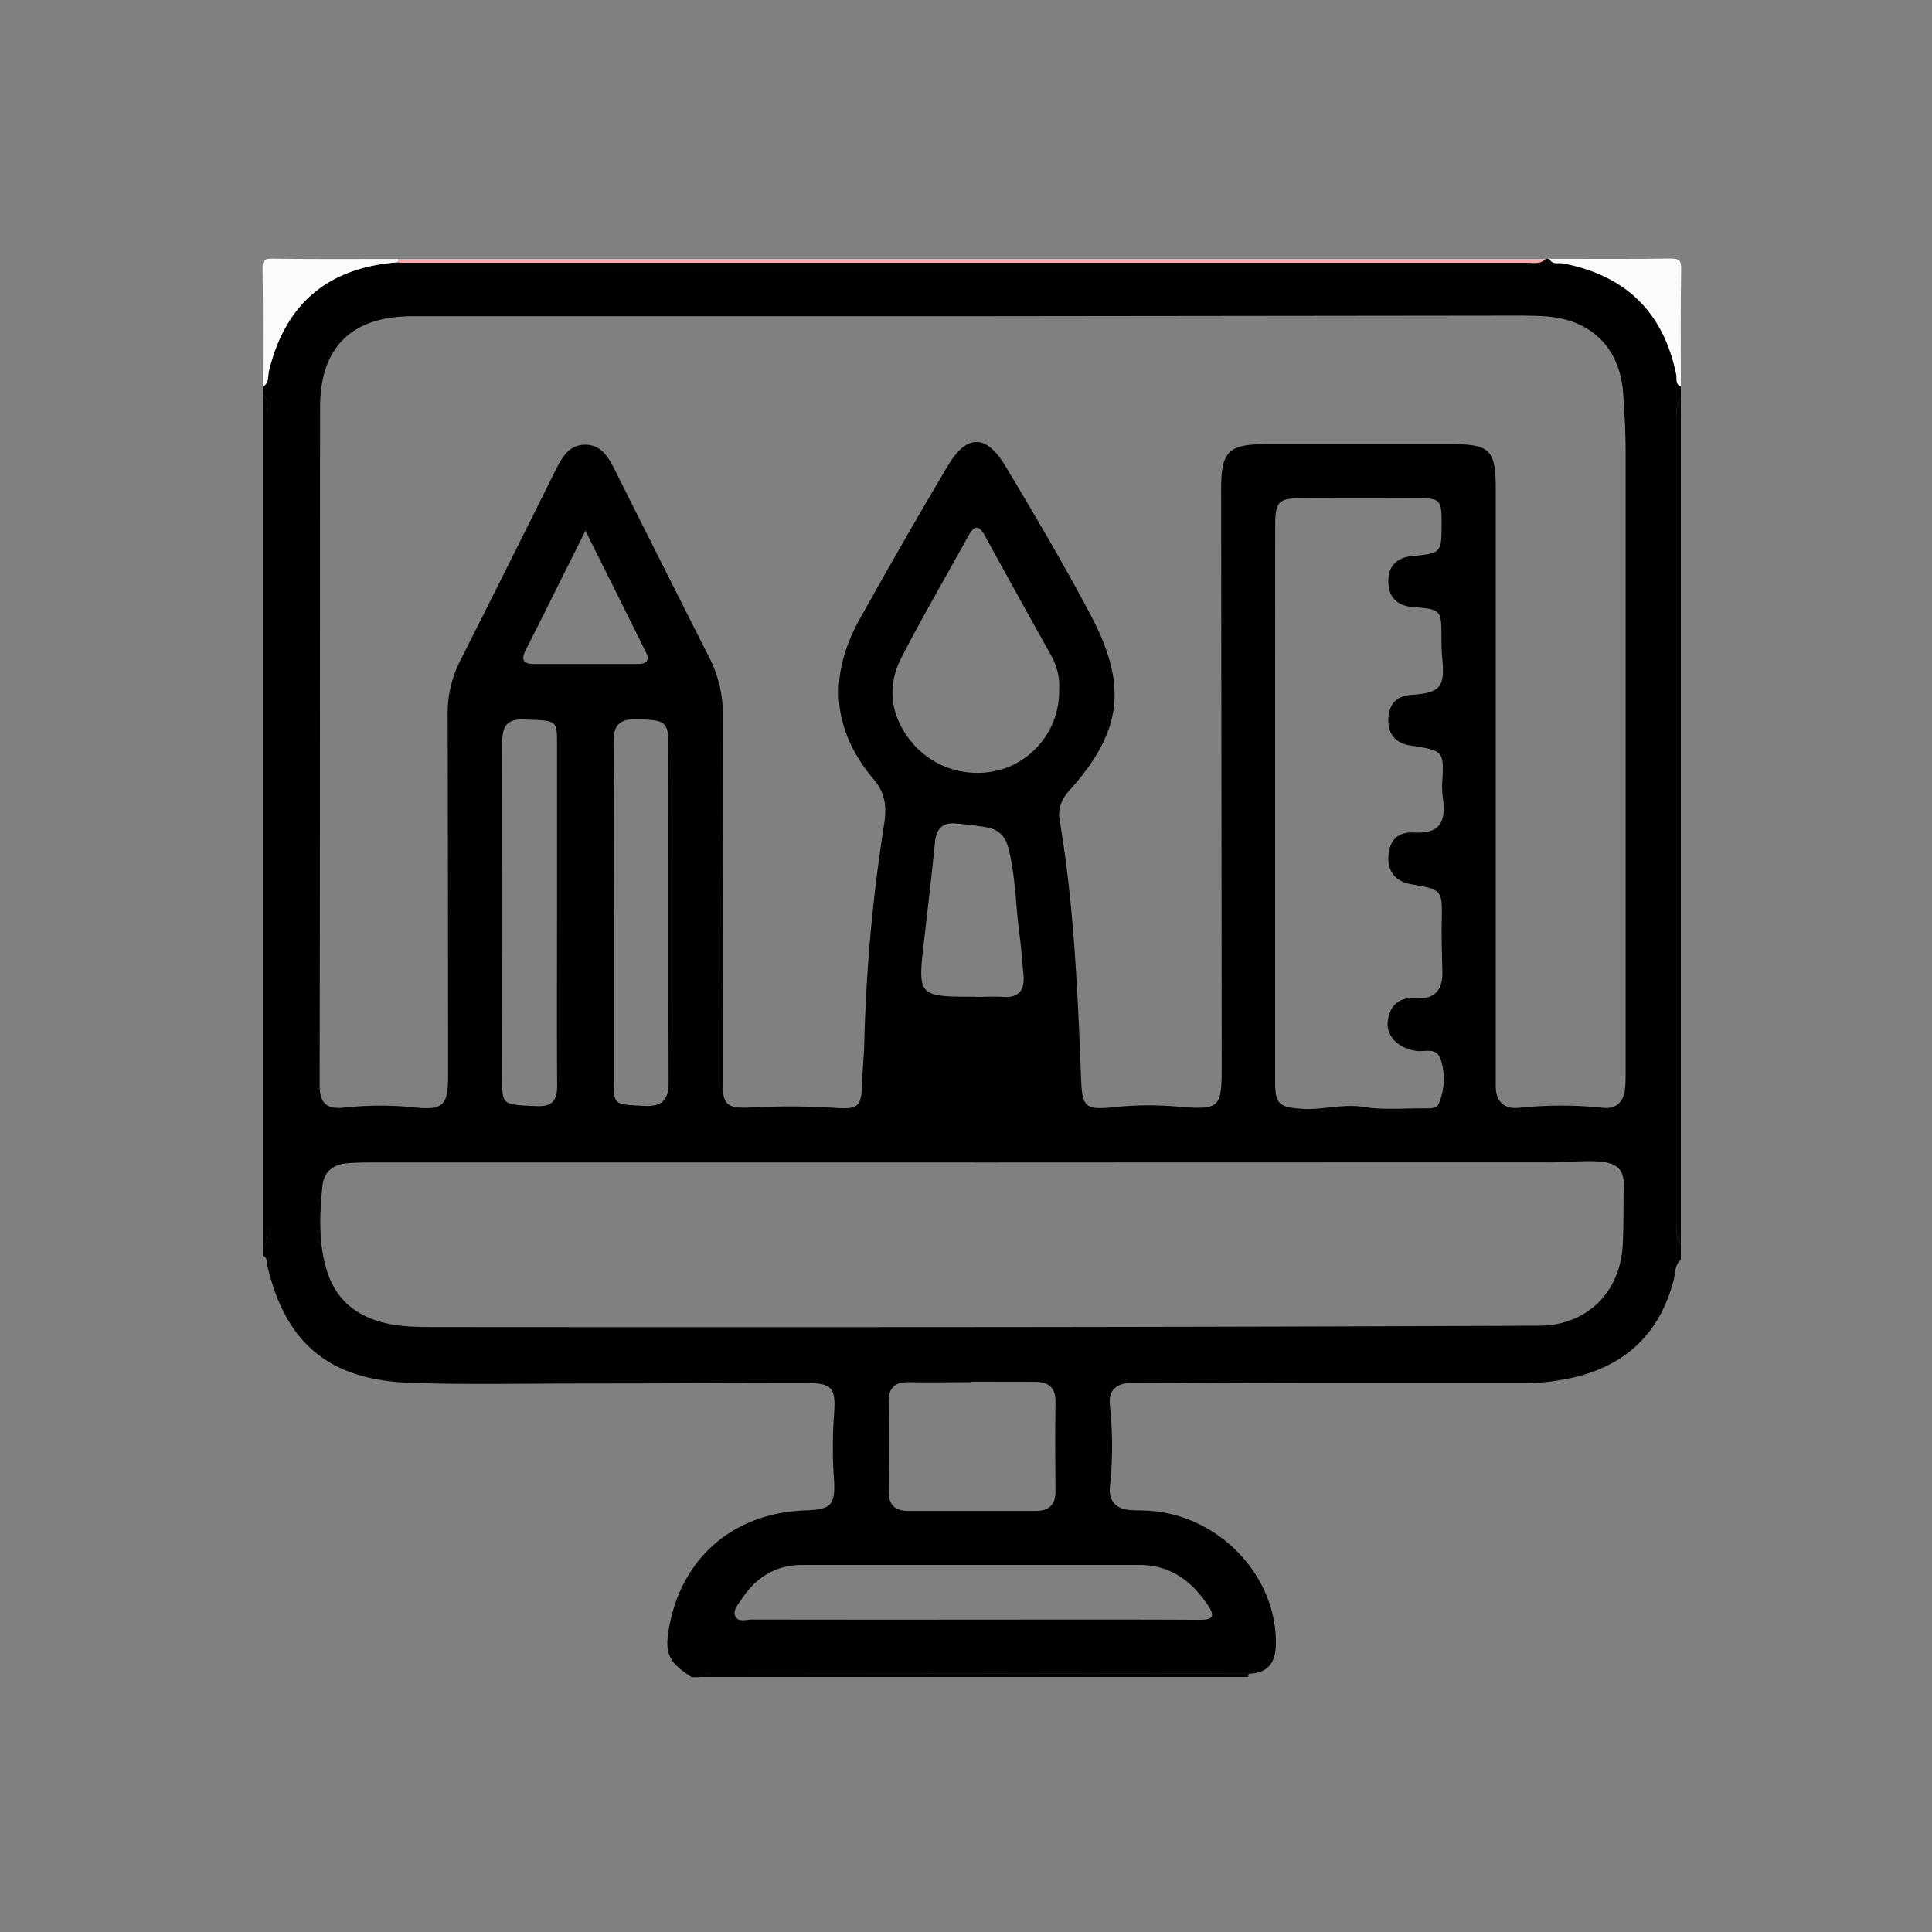 <svg id="Calque_1" data-name="Calque 1" xmlns="http://www.w3.org/2000/svg" viewBox="0 0 500 500"><rect x="0" y="0" width="500" height="500" fill="#808080" stroke="none"/><defs><style>.cls-1{fill:#fcfbfb;}.cls-2{fill:#fea8a8;}</style></defs><title>Plan de travail 1</title><path d="M68,102v-2c1.74-.8,1.27-2.6,1.58-3.92,4.2-17.44,15.26-26.85,33.32-28.2a8.48,8.48,0,0,0,1,.11q145.7,0,291.39,0c1.6,0,3.37.46,4.71-1h1c.74,1.62,2.29.95,3.48,1.17C420.7,71.26,430.54,80.79,433.83,97c.21,1-.3,2.42,1.17,3v3c-1.5,1.72-1,3.81-1,5.75q0,103.74,0,207.48c0,2-.45,4,1,5.77v4c-1.65,1.45-1.42,3.59-1.9,5.43-3.39,12.86-11.38,21.13-24.23,24.65A59.11,59.11,0,0,1,393.08,358c-16.14,0-32.28,0-48.43,0q-25.46,0-50.92-.17c-4.15,0-7,1.25-6.48,6a99.22,99.22,0,0,1,0,20.9c-.39,3.91,1.69,5.88,5.53,6.09,1.83.1,3.66.06,5.48.23,17.81,1.61,32.16,17.14,31.94,34.38-.06,4.81-2,7.57-7,7.73l-137.9-.1c-1.5,0-3,0-4.29,1h-2c-6.29-4.07-7.21-6.38-5.61-14.07,3.63-17.43,16.9-28.47,35-29.1,6.74-.23,7.84-1.36,7.43-8.08a118.73,118.73,0,0,1,0-16.45c.57-7.45-.38-8.45-7.8-8.44-19.81,0-39.62.13-59.43.14-14.32,0-28.65.33-42.95-.21C85,357,73.84,347.43,69.17,327.5c-.21-.91.09-2.07-1.17-2.5v-2c1.61-1.68,1-3.79,1-5.7Q69,212.23,69,107.17C69,105.43,69.64,103.47,68,102ZM251.78,81.84q-72.49,0-145,0c-15.75,0-23.92,8-23.94,23.5-.06,58.49,0,117-.12,175.47,0,4.84,1.95,6.26,6.23,5.85a87.57,87.57,0,0,1,18.42-.06c7.16.82,8.6-.6,8.59-7.76q0-46.74-.1-93.48a30.05,30.05,0,0,1,3.06-14q12.47-24.72,24.78-49.53c1.69-3.39,3.54-6.79,7.83-6.74s6.06,3.49,7.76,6.87q12.18,24.31,24.45,48.58a32.31,32.31,0,0,1,3.34,14.92Q187,232.75,187,280c0,5.7,1,6.86,6.67,6.65a188.9,188.9,0,0,1,21.42,0c7.52.57,7.83,0,8.07-7.45.1-3,.43-6,.51-9a429.25,429.25,0,0,1,5.1-56.61c.67-4.19.57-8.09-2.51-11.71-11.07-13.07-12-27-3.59-42,7.4-13.21,14.91-26.35,22.65-39.36,4.87-8.17,9.9-8.19,14.81,0,7.62,12.69,15.14,25.44,22.07,38.53,9.66,18.25,8.32,30.16-5.36,45.42-2,2.24-3.14,4.66-2.62,7.7,3.79,22.36,4.69,45,5.59,67.57.26,6.5,1.14,7.54,7.77,6.86a88.29,88.29,0,0,1,16-.31c12.5,1,12.62,1,12.6-11.59q-.08-74-.15-148c0-9.93,1.87-11.74,11.61-11.75h48c10,0,11.46,1.52,11.46,11.64q0,75.24,0,150.48,0,2,0,4c0,3.95,2.1,6,5.94,5.63a106,106,0,0,1,21.9,0c3.38.37,5.31-1.6,5.63-5,.17-1.82.14-3.66.14-5.49q0-79.49,0-159c0-5.15-.26-10.31-.63-15.45-.87-11.85-8.37-19.15-20.29-19.9-2.49-.16-5-.18-7.49-.18Zm.46,219H97.34c-2.5,0-5,0-7.49.22-3.59.27-6,2.14-6.4,5.81-.74,7.47-1.1,14.95,1.24,22.26,2.09,6.54,6.55,10.67,13,12.72,5.16,1.64,10.52,1.58,15.83,1.59q73.95.06,147.9,0,68.45-.07,136.89-.35c12.34-.06,21-8.58,21.65-20.88.27-5.15.15-10.31.27-15.47.08-3.6-1.45-5.49-5.16-6-4.35-.57-8.64.09-13,.08Q327.18,300.81,252.23,300.85ZM330,207.77q0,36,0,72c0,6,1,6.78,6.89,7.19,5.34.38,10.57-1.37,15.91-.49s11,.29,16.45.38c1.17,0,2.62,0,3.09-1.2a16.55,16.55,0,0,0,.62-11.2c-1.08-3.57-4-2.19-6.24-2.46-4.66-.56-8.07-3.81-7.56-7.68.56-4.28,3-6.36,7.59-6s6.63-2.25,6.54-6.73-.25-8.66-.17-13c.16-8.36.21-8.32-8-9.76-4.12-.72-6.1-3.53-5.78-7.47.3-3.66,2.21-6.11,6.53-5.89,6.28.32,8.34-2.09,7.62-8.46a23.46,23.46,0,0,1-.27-4c.52-8.72.54-8.72-8.22-10.06-4-.61-5.87-3.19-5.7-6.94.16-3.44,1.81-5.87,5.83-6.15,7.72-.54,8.85-2,8.12-9.54-.16-1.65-.2-3.33-.2-5,0-7.53,0-7.62-7.35-8.2-4.33-.34-6.44-2.78-6.39-6.77,0-3.76,2.12-6.06,6.2-6.44,7.58-.71,7.57-.81,7.58-8.68,0-5.95-.44-6.33-6.58-6.3q-14.49.06-29,0c-6.69,0-7.49.67-7.49,7.38Q330,172,330,207.77Zm-55.9-29.1a16,16,0,0,0-2.08-9.05c-5.74-10.32-11.48-20.63-17.14-31-1.67-3.06-2.88-2.47-4.32.15-5.76,10.49-11.82,20.83-17.3,31.47-4.15,8.05-2.51,16.3,3.71,23a22.14,22.14,0,0,0,23.87,5.32A21.21,21.21,0,0,0,274.11,178.67ZM252,419.16c19.47,0,38.95-.06,58.42.05,3.58,0,4.11-.9,2.15-3.82-4.24-6.33-9.76-10.37-17.66-10.38q-43.69,0-87.37,0c-6.91,0-12,3.32-15.71,9-.86,1.33-2.39,2.87-1.43,4.48.82,1.37,2.75.64,4.17.65Q223.29,419.19,252,419.16Zm-.71-61.57v.12c-5.31,0-10.63.09-15.94,0-3.74-.09-5.46,1.37-5.38,5.27.16,7.64.1,15.29,0,22.93,0,3.61,1.68,5.12,5.16,5.11q16.45,0,32.9,0c3.5,0,5.16-1.63,5.13-5.18-.06-7.64-.11-15.28,0-22.92.07-3.94-1.9-5.32-5.48-5.31C262.24,357.6,256.76,357.59,251.29,357.59ZM144.16,236.67q0-22.2,0-44.41c0-5.93-.07-5.81-8.89-6.06-4.45-.13-5.29,2.29-5.28,6q.06,44.15,0,88.3c0,5.38.49,5.44,8.9,5.76,4.42.17,5.34-1.79,5.3-5.66C144.09,265.94,144.16,251.3,144.16,236.67Zm14.67-.15q0,21.71,0,43.42c0,6.06.16,5.85,7.76,6.26,4.91.26,6.47-1.59,6.45-6.27-.11-29.11,0-58.22-.07-87.32,0-5.95-.9-6.4-8.87-6.44-4.69,0-5.35,2.59-5.32,6.45C158.9,207.24,158.84,221.88,158.84,236.51Zm93.55,21.42V258c2.33,0,4.68-.15,7,0,4.59.35,5.92-2,5.48-6.11-.36-3.3-.54-6.63-1-9.92-1-7.41-1-14.93-2.82-22.24-.75-3.09-2.46-5.06-5.58-5.6-2.62-.46-5.27-.75-7.92-1-3.49-.37-5.2,1.24-5.56,4.76-.86,8.6-1.86,17.18-2.86,25.77-1.64,14.06-1.46,14.29,12.73,14.29ZM151.51,137.34c-5.61,11.24-10.56,21.17-15.54,31.08-1.19,2.37-.42,3.42,2.11,3.42q13.45,0,26.91,0c2,0,3.36-.67,2.19-3C162.18,158.73,157.15,148.66,151.51,137.34Z"/><path class="cls-1" d="M102.91,67.89c-18.06,1.35-29.12,10.76-33.32,28.2-.32,1.32.15,3.12-1.58,3.92,0-10.17.08-20.33-.07-30.5,0-2.15.41-2.59,2.57-2.57,10.83.14,21.67.07,32.5.07A2.63,2.63,0,0,1,102.91,67.89Z"/><path class="cls-1" d="M435,100c-1.47-.56-1-1.94-1.17-3-3.29-16.24-13.13-25.77-29.35-28.85-1.19-.23-2.74.45-3.48-1.17,10.42,0,20.85.09,31.27-.07,2.34,0,2.85.44,2.81,2.8C434.9,79.82,435,89.91,435,100Z"/><path class="cls-2" d="M102.91,67.89A2.63,2.63,0,0,0,103,67H400c-1.34,1.43-3.11,1-4.71,1q-145.7,0-291.39,0A8.48,8.48,0,0,1,102.91,67.89Z"/><path d="M68,102c1.64,1.47,1,3.43,1,5.17Q69,212.23,69,317.3c0,1.92.65,4-1,5.7Z"/><path d="M435,322c-1.42-1.74-1-3.82-1-5.77q0-103.74,0-207.48c0-1.94-.54-4,1-5.75Z"/><path d="M323.19,433.12q-.11.44-.19.88H181c1.27-1,2.79-1,4.29-1Z"/></svg>